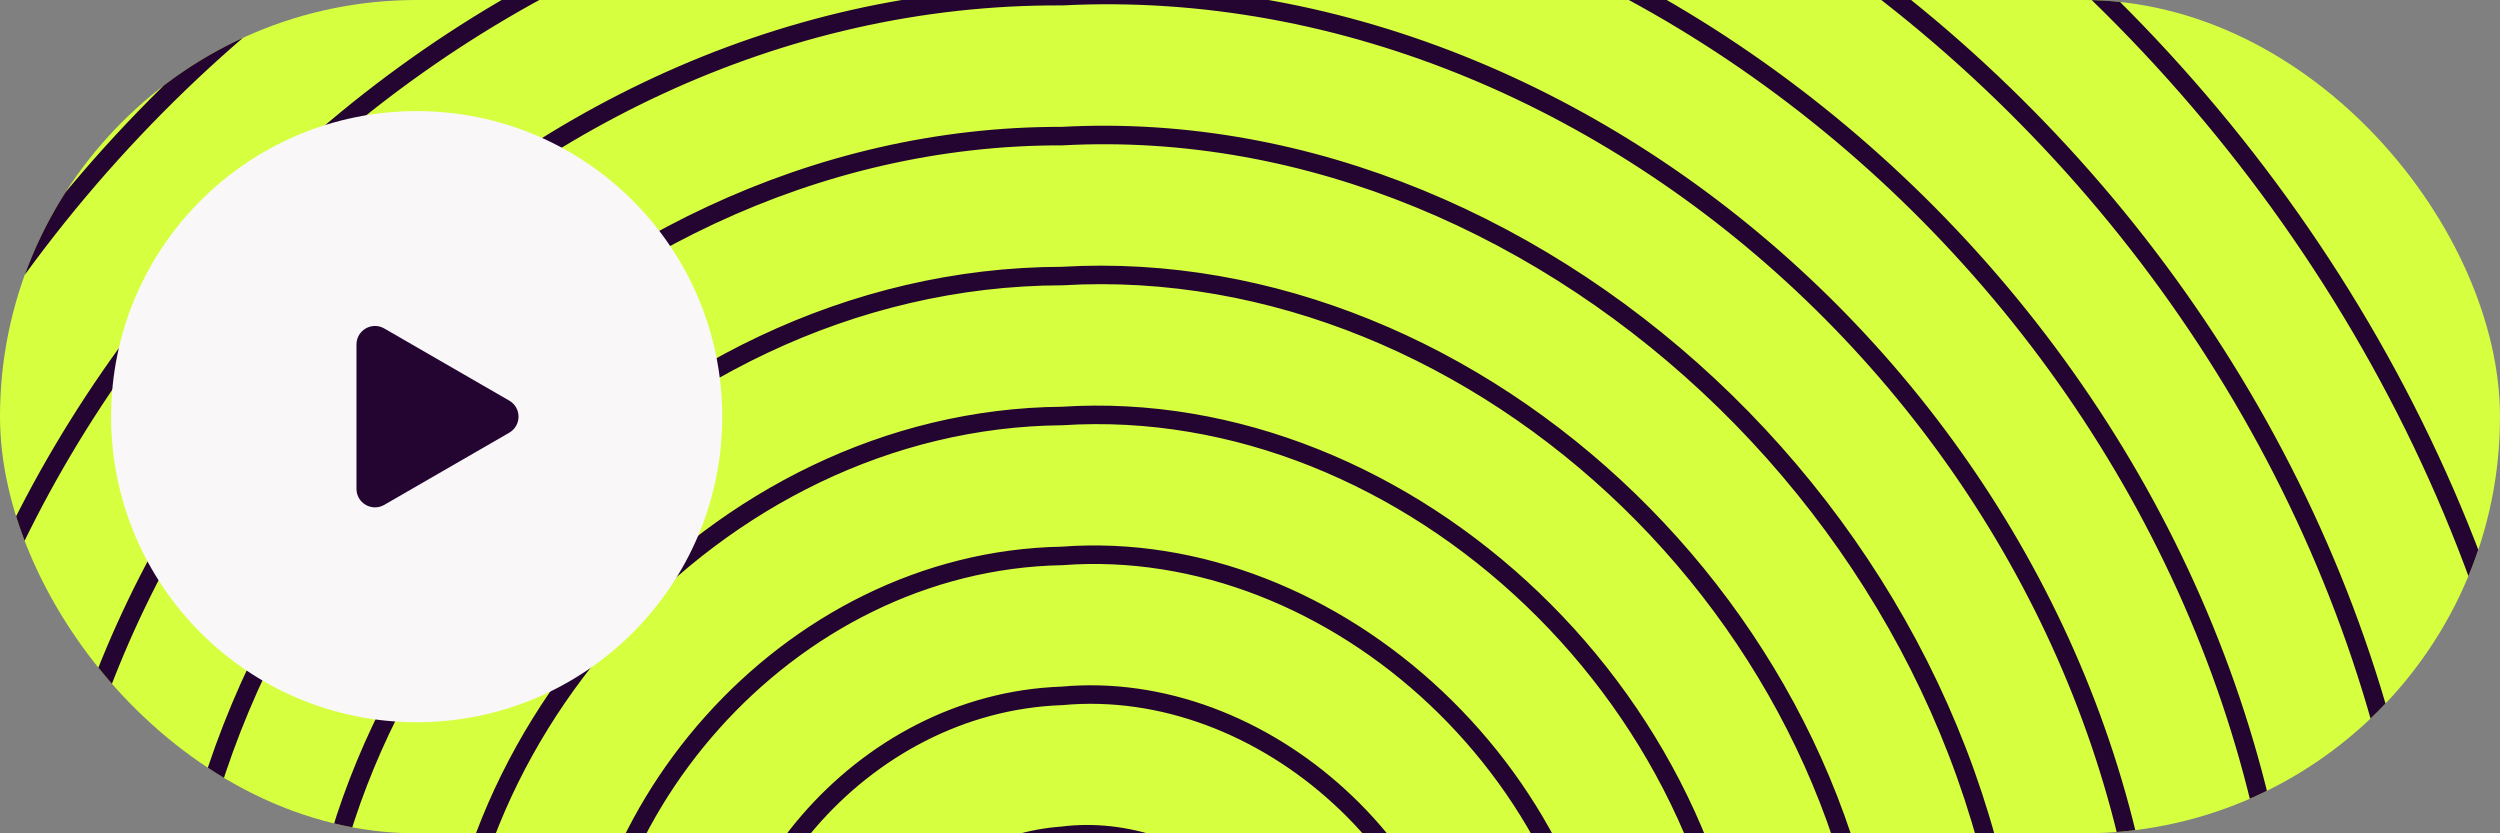 <svg width="135" height="45" viewBox="0 0 135 45" fill="none" xmlns="http://www.w3.org/2000/svg">
<rect x="0" y="0" width="135" height="45" fill="#808080" stroke="none"/>
<g clip-path="url(#clip0_25_600)">
<rect width="135" height="45" rx="22.5" fill="#D6FF3F"/>
<path d="M57.347 58.359C58.025 58.298 58.39 59.579 57.347 60.248C56.425 60.961 54.27 60.443 53.656 58.359C52.924 56.39 54.33 53.311 57.347 52.692C60.243 51.921 64.163 54.25 64.729 58.359C65.516 62.332 62.335 67.255 57.347 67.805C52.478 68.636 46.786 64.476 46.273 58.359C45.422 52.367 50.393 45.631 57.347 45.135C64.18 44.249 71.665 50.223 72.111 58.359C73.011 66.38 66.275 74.916 57.347 75.362C48.527 76.308 39.302 68.518 38.891 58.359C37.952 48.337 46.431 37.955 57.347 37.577C68.142 36.577 79.135 46.181 79.493 58.359C80.495 70.403 70.23 82.595 57.347 82.919C44.586 83.97 31.803 72.555 31.508 58.359C30.454 44.296 42.49 30.291 57.347 30.02C72.08 28.902 86.633 42.151 86.876 58.359C87.983 74.433 74.175 90.27 57.347 90.475C40.642 91.645 24.316 76.589 24.126 58.359C22.966 40.251 38.55 22.63 57.347 22.464C76.02 21.255 94.132 38.095 94.258 58.359C95.481 78.486 78.112 97.921 57.347 98.033C36.704 99.296 16.818 80.641 16.744 58.359C15.468 36.217 34.609 14.957 57.347 14.907C79.961 13.572 101.619 34.076 101.64 58.359C102.969 82.519 82.056 105.597 57.347 105.59C32.764 106.971 9.319 84.675 9.362 58.359C7.97 32.18 30.672 7.292 57.347 7.35C83.916 5.91 109.104 30.035 109.022 58.359C110.453 86.553 86.011 113.269 57.347 113.147C28.802 114.647 1.849 88.706 1.979 58.359C0.499 28.146 26.71 -0.383 57.347 -0.207C87.856 -1.765 116.601 26.004 116.405 58.359C117.948 90.602 89.951 120.93 57.347 120.703C24.864 122.312 -5.653 92.743 -5.403 58.359C-6.999 24.105 22.769 -8.055 57.347 -7.764C91.801 -9.437 124.089 21.964 123.787 58.359C125.436 94.647 93.896 128.591 57.347 128.26C20.927 129.973 -13.151 96.791 -12.785 58.359C-14.501 20.049 18.832 -15.702 57.347 -15.321C95.741 -17.088 131.584 17.908 131.169 58.359C132.937 98.68 97.833 136.267 57.347 135.817C16.98 137.645 -20.635 100.825 -20.168 58.359C-21.985 16.019 14.888 -23.378 57.347 -22.878C99.679 -24.763 139.082 13.878 138.551 58.359C140.436 102.718 101.77 143.932 57.347 143.374C13.028 145.313 -28.119 104.859 -27.55 58.359C-29.469 11.999 10.933 -31.061 57.347 -30.435C103.64 -32.435 146.556 9.844 145.933 58.359C147.906 106.749 105.732 151.608 57.347 150.931C9.087 152.989 -35.617 108.893 -34.932 58.359C-36.968 7.951 6.992 -38.722 57.347 -37.992" stroke="#240532" stroke-linecap="round"/>
<circle cx="22.5" cy="22.5" r="16.5" fill="#F9F7F8"/>
<path d="M27.5 21.634C28.167 22.019 28.167 22.981 27.5 23.366L20.75 27.263C20.083 27.648 19.25 27.167 19.25 26.397V18.603C19.25 17.833 20.083 17.352 20.75 17.737L27.5 21.634Z" fill="#240532"/>
</g>
<defs>
<clipPath id="clip0_25_600">
<rect width="135" height="45" rx="22.5" fill="white"/>
</clipPath>
</defs>
</svg>
